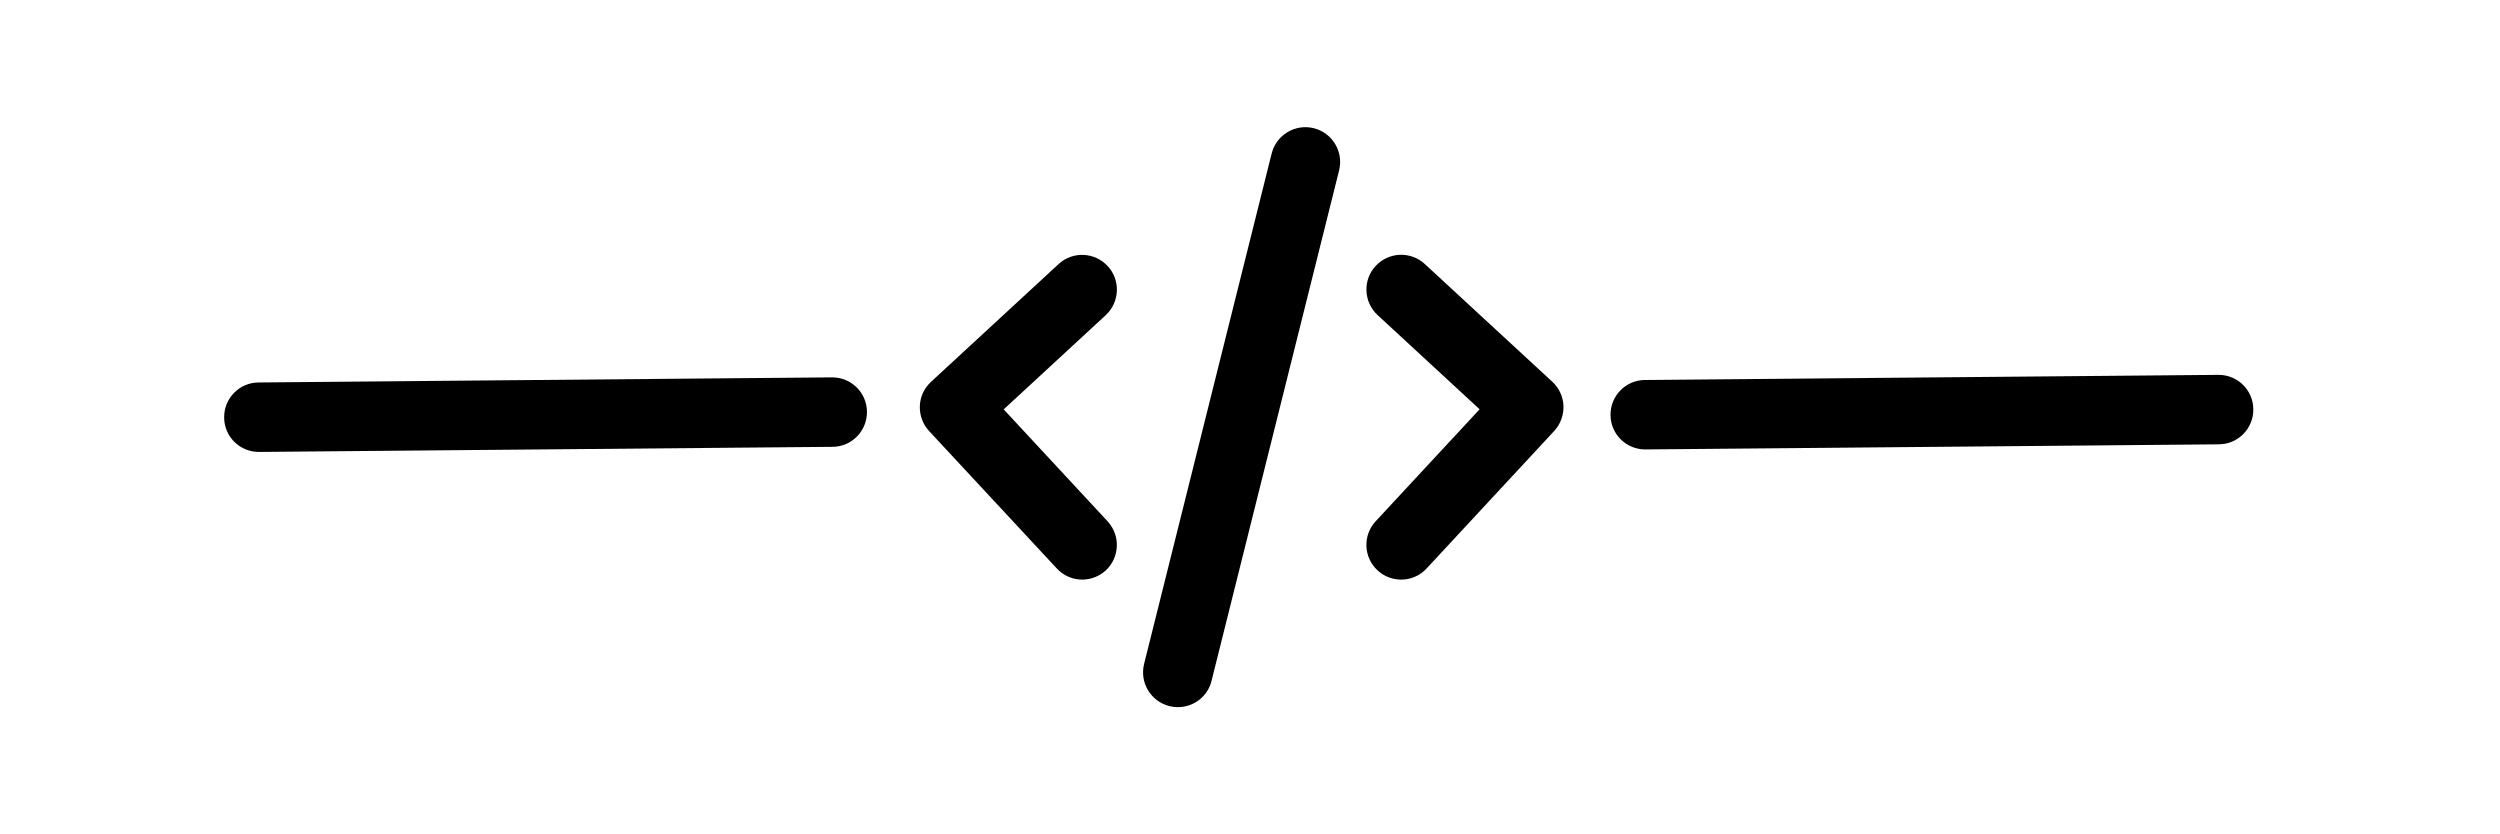 <?xml version="1.0" encoding="utf-8"?>
<!-- Generator: Adobe Illustrator 27.0.0, SVG Export Plug-In . SVG Version: 6.00 Build 0)  -->
<svg version="1.1" id="Layer_1" xmlns="http://www.w3.org/2000/svg" xmlns:xlink="http://www.w3.org/1999/xlink" x="0px" y="0px"
	 viewBox="0 0 2396.9 800" style="enable-background:new 0 0 2396.9 800;" xml:space="preserve">
<g>
	<g>
		<path d="M1037.6,555.7c-8.9,0-17.9-3.6-24.4-10.7L890.8,413.3c-6-6.5-9.2-15.1-8.9-24c0.3-8.9,4.2-17.2,10.7-23.2l122.3-112.9
			c13.5-12.5,34.6-11.6,47.1,1.9c12.5,13.5,11.6,34.6-1.9,47.1l-97.8,90.3l99.6,107.3c12.5,13.5,11.7,34.6-1.7,47.1
			C1053.8,552.7,1045.7,555.7,1037.6,555.7z"/>
	</g>
</g>
<g>
	<g>
		<path d="M1343.4,555.7c-8.1,0-16.3-2.9-22.7-8.9c-13.5-12.5-14.3-33.6-1.7-47.1l99.6-107.3l-97.8-90.3
			c-13.5-12.5-14.4-33.6-1.9-47.1c12.5-13.5,33.6-14.4,47.1-1.9l122.3,112.9c6.5,6,10.4,14.4,10.7,23.2s-2.9,17.5-8.9,24L1367.8,545
			C1361.3,552.1,1352.4,555.7,1343.4,555.7z"/>
	</g>
</g>
<g>
	<g>
		<path d="M1129.3,678c-2.7,0-5.4-0.3-8.1-1c-17.9-4.5-28.7-22.6-24.3-40.4l122.3-489.4c4.5-17.9,22.6-28.7,40.4-24.3
			c17.9,4.5,28.7,22.6,24.3,40.4l-122.3,489.4C1157.9,667.9,1144.3,678,1129.3,678z"/>
	</g>
</g>
<g>
	<g>
		<path d="M1577.4,430.9c-18.3,0-33.2-14.7-33.3-33c-0.2-18.4,14.6-33.5,33-33.6l549.7-4.9c0.1,0,0.2,0,0.3,0
			c18.3,0,33.2,14.7,33.3,33c0.2,18.4-14.6,33.5-33,33.6l-549.7,4.9C1577.6,430.9,1577.5,430.9,1577.4,430.9z"/>
	</g>
</g>
<g>
	<g>
		<path d="M248.2,433.3c-18.3,0-33.2-14.7-33.3-33c-0.2-18.4,14.6-33.5,33-33.6l549.7-4.9c0.1,0,0.2,0,0.3,0
			c18.3,0,33.2,14.7,33.3,33c0.2,18.4-14.6,33.5-33,33.6l-549.7,4.9C248.4,433.3,248.3,433.3,248.2,433.3z"/>
	</g>
</g>
</svg>
